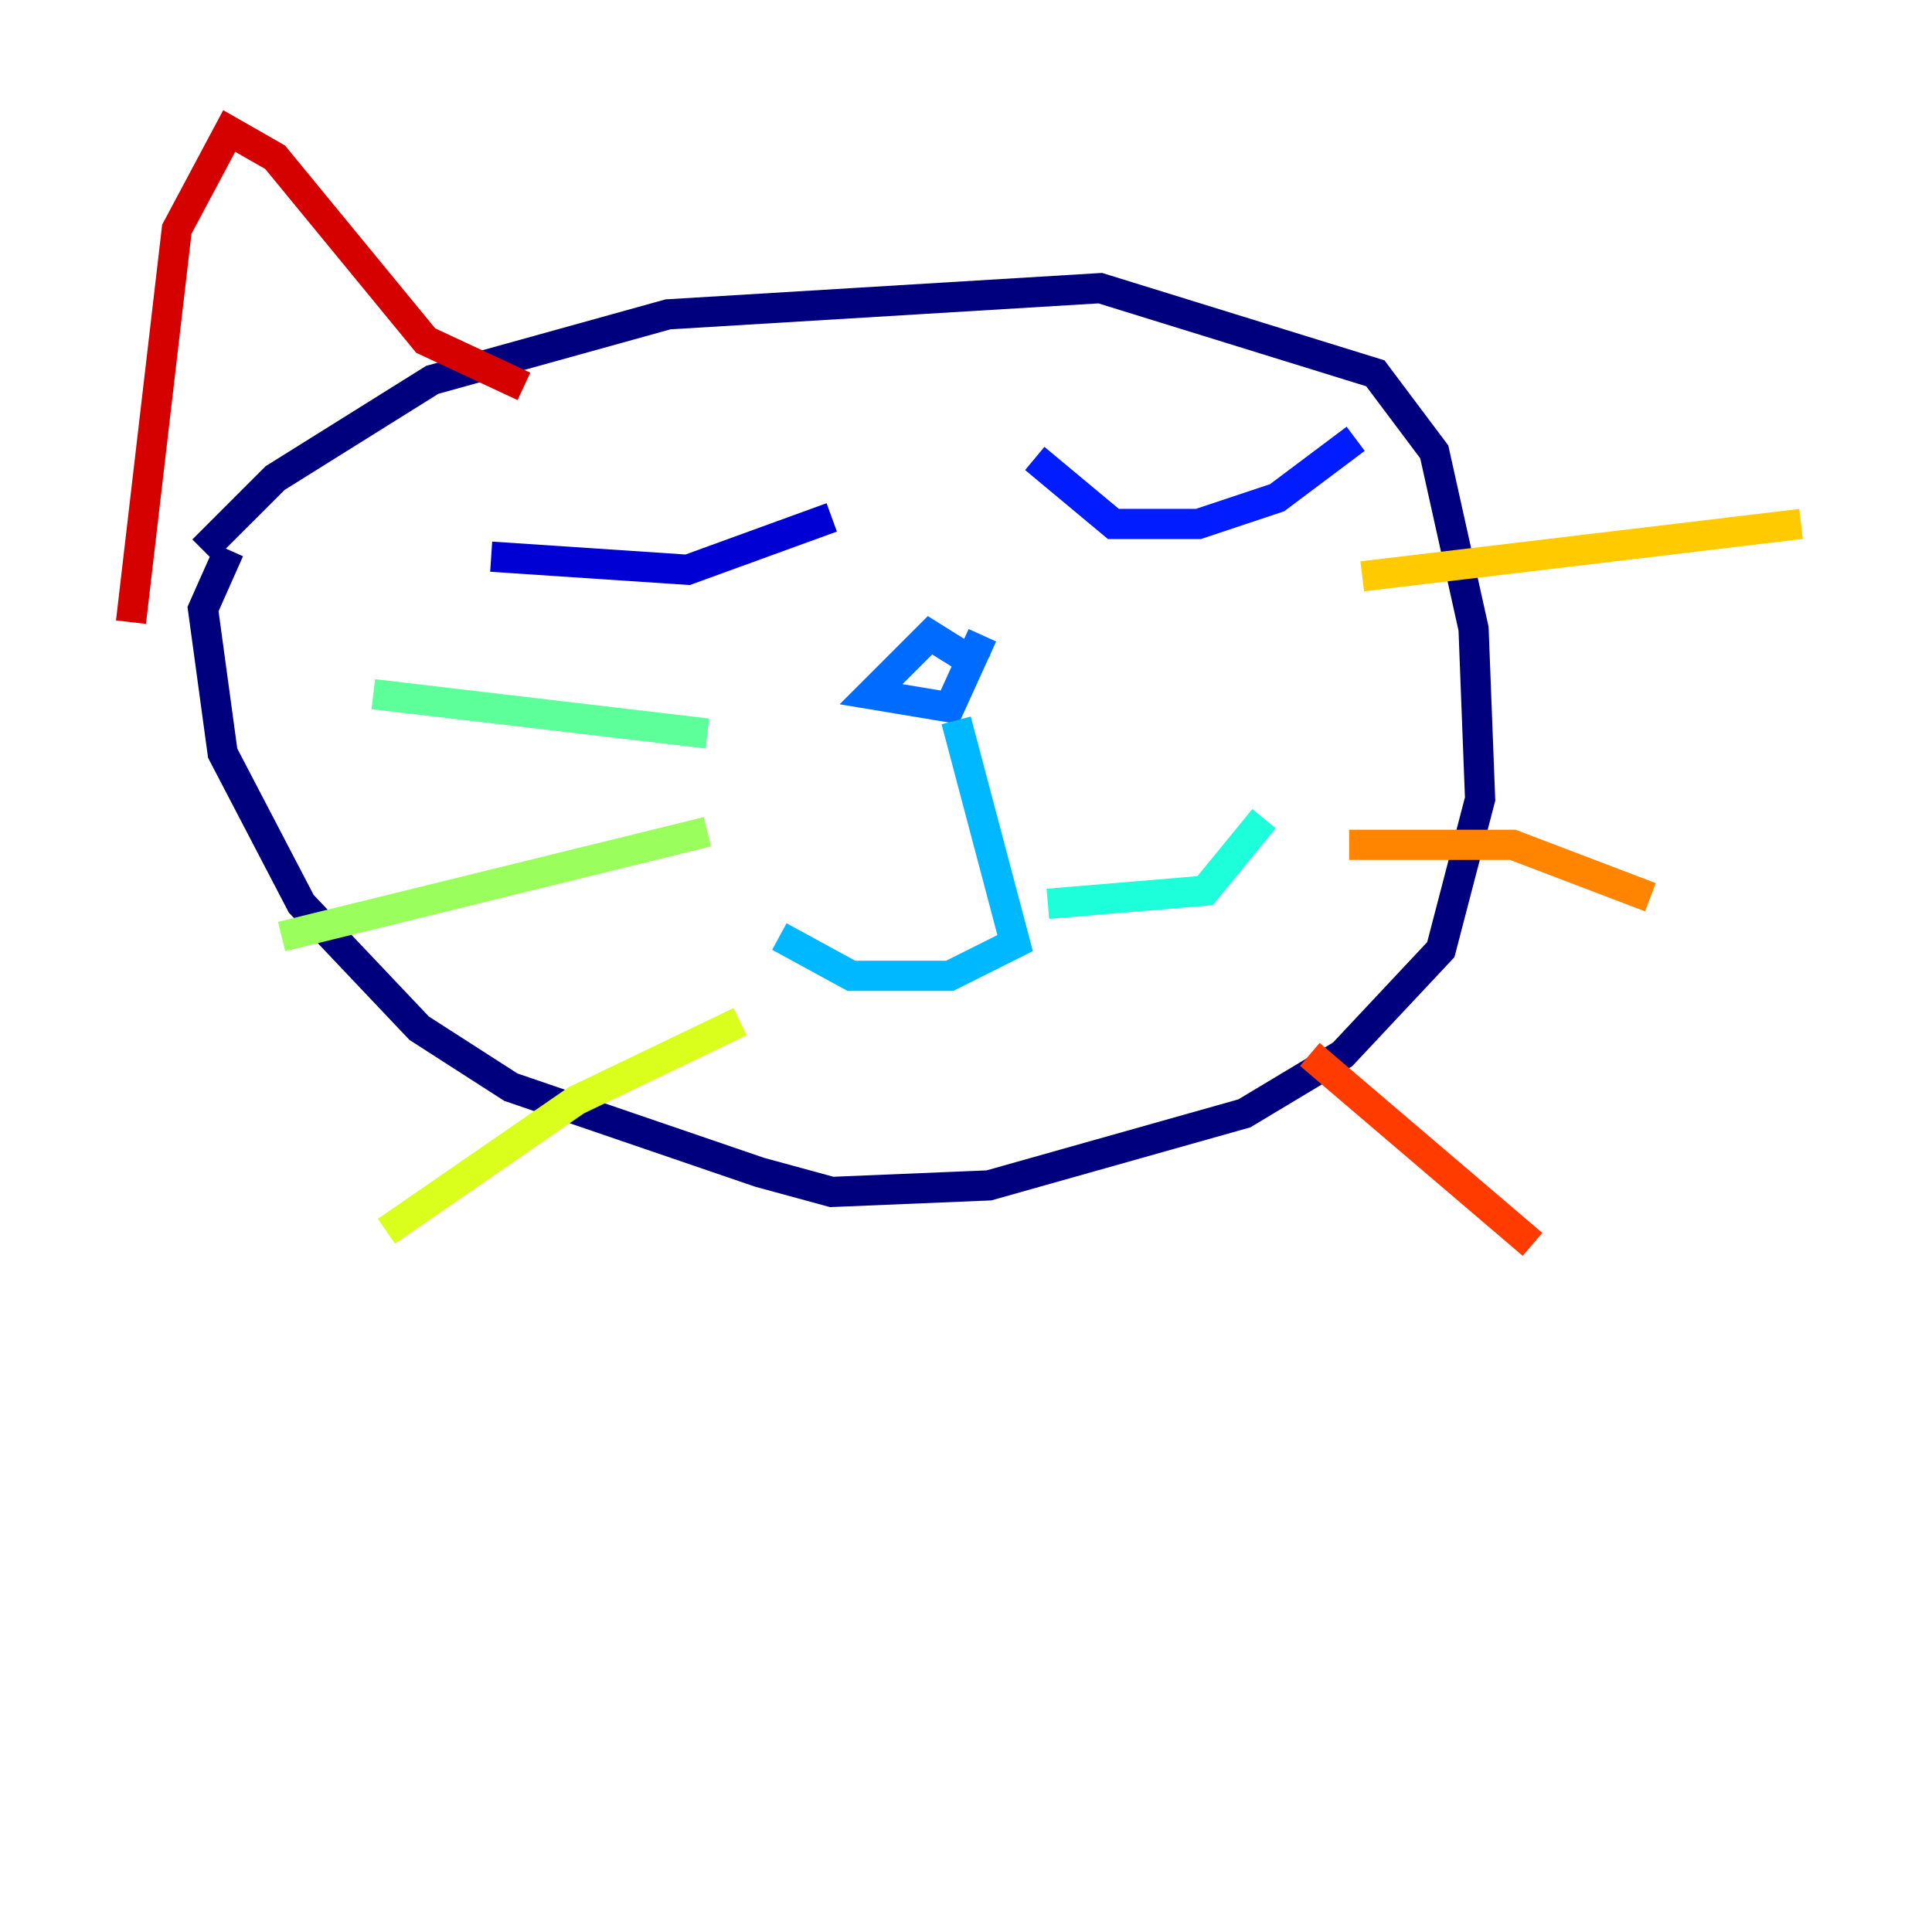 <?xml version="1.0" encoding="utf-8" ?>
<svg baseProfile="tiny" height="128" version="1.2" viewBox="0,0,128,128" width="128" xmlns="http://www.w3.org/2000/svg" xmlns:ev="http://www.w3.org/2001/xml-events" xmlns:xlink="http://www.w3.org/1999/xlink"><defs /><polyline fill="none" points="13.451,36.447 18.224,31.675 28.637,25.166 44.258,20.827 72.895,19.091 91.119,24.732 95.024,29.939 97.627,41.654 98.061,52.936 95.458,62.915 88.949,69.858 82.441,73.763 65.519,78.536 55.105,78.969 50.332,77.668 33.844,72.027 27.77,68.122 19.959,59.878 14.752,49.898 13.451,40.352 15.186,36.447" stroke="#00007f" stroke-width="2" /><polyline fill="none" points="32.542,36.881 45.559,37.749 55.105,34.278" stroke="#0000d5" stroke-width="2" /><polyline fill="none" points="68.556,30.373 73.763,34.712 79.403,34.712 84.61,32.976 89.817,29.071" stroke="#001cff" stroke-width="2" /><polyline fill="none" points="65.085,44.258 61.614,42.088 57.709,45.993 62.915,46.861 65.085,42.088" stroke="#006cff" stroke-width="2" /><polyline fill="none" points="63.349,47.729 67.254,62.481 62.915,64.651 56.407,64.651 51.634,62.047" stroke="#00b8ff" stroke-width="2" /><polyline fill="none" points="69.424,59.878 79.837,59.01 83.742,54.237" stroke="#1cffda" stroke-width="2" /><polyline fill="none" points="46.861,48.597 24.732,45.993" stroke="#5cff9a" stroke-width="2" /><polyline fill="none" points="46.861,55.105 18.658,62.047" stroke="#9aff5c" stroke-width="2" /><polyline fill="none" points="49.031,67.688 38.183,72.895 25.6,81.573" stroke="#daff1c" stroke-width="2" /><polyline fill="none" points="90.251,38.183 119.322,34.712" stroke="#ffcb00" stroke-width="2" /><polyline fill="none" points="89.383,55.973 100.231,55.973 109.342,59.444" stroke="#ff8500" stroke-width="2" /><polyline fill="none" points="86.78,69.858 101.532,82.441" stroke="#ff3b00" stroke-width="2" /><polyline fill="none" points="8.678,41.22 11.715,15.186 15.186,8.678 18.224,10.414 28.203,22.563 34.712,25.6" stroke="#d50000" stroke-width="2" /><polyline fill="none" points="80.705,16.488 80.705,16.488" stroke="#7f0000" stroke-width="2" /></svg>